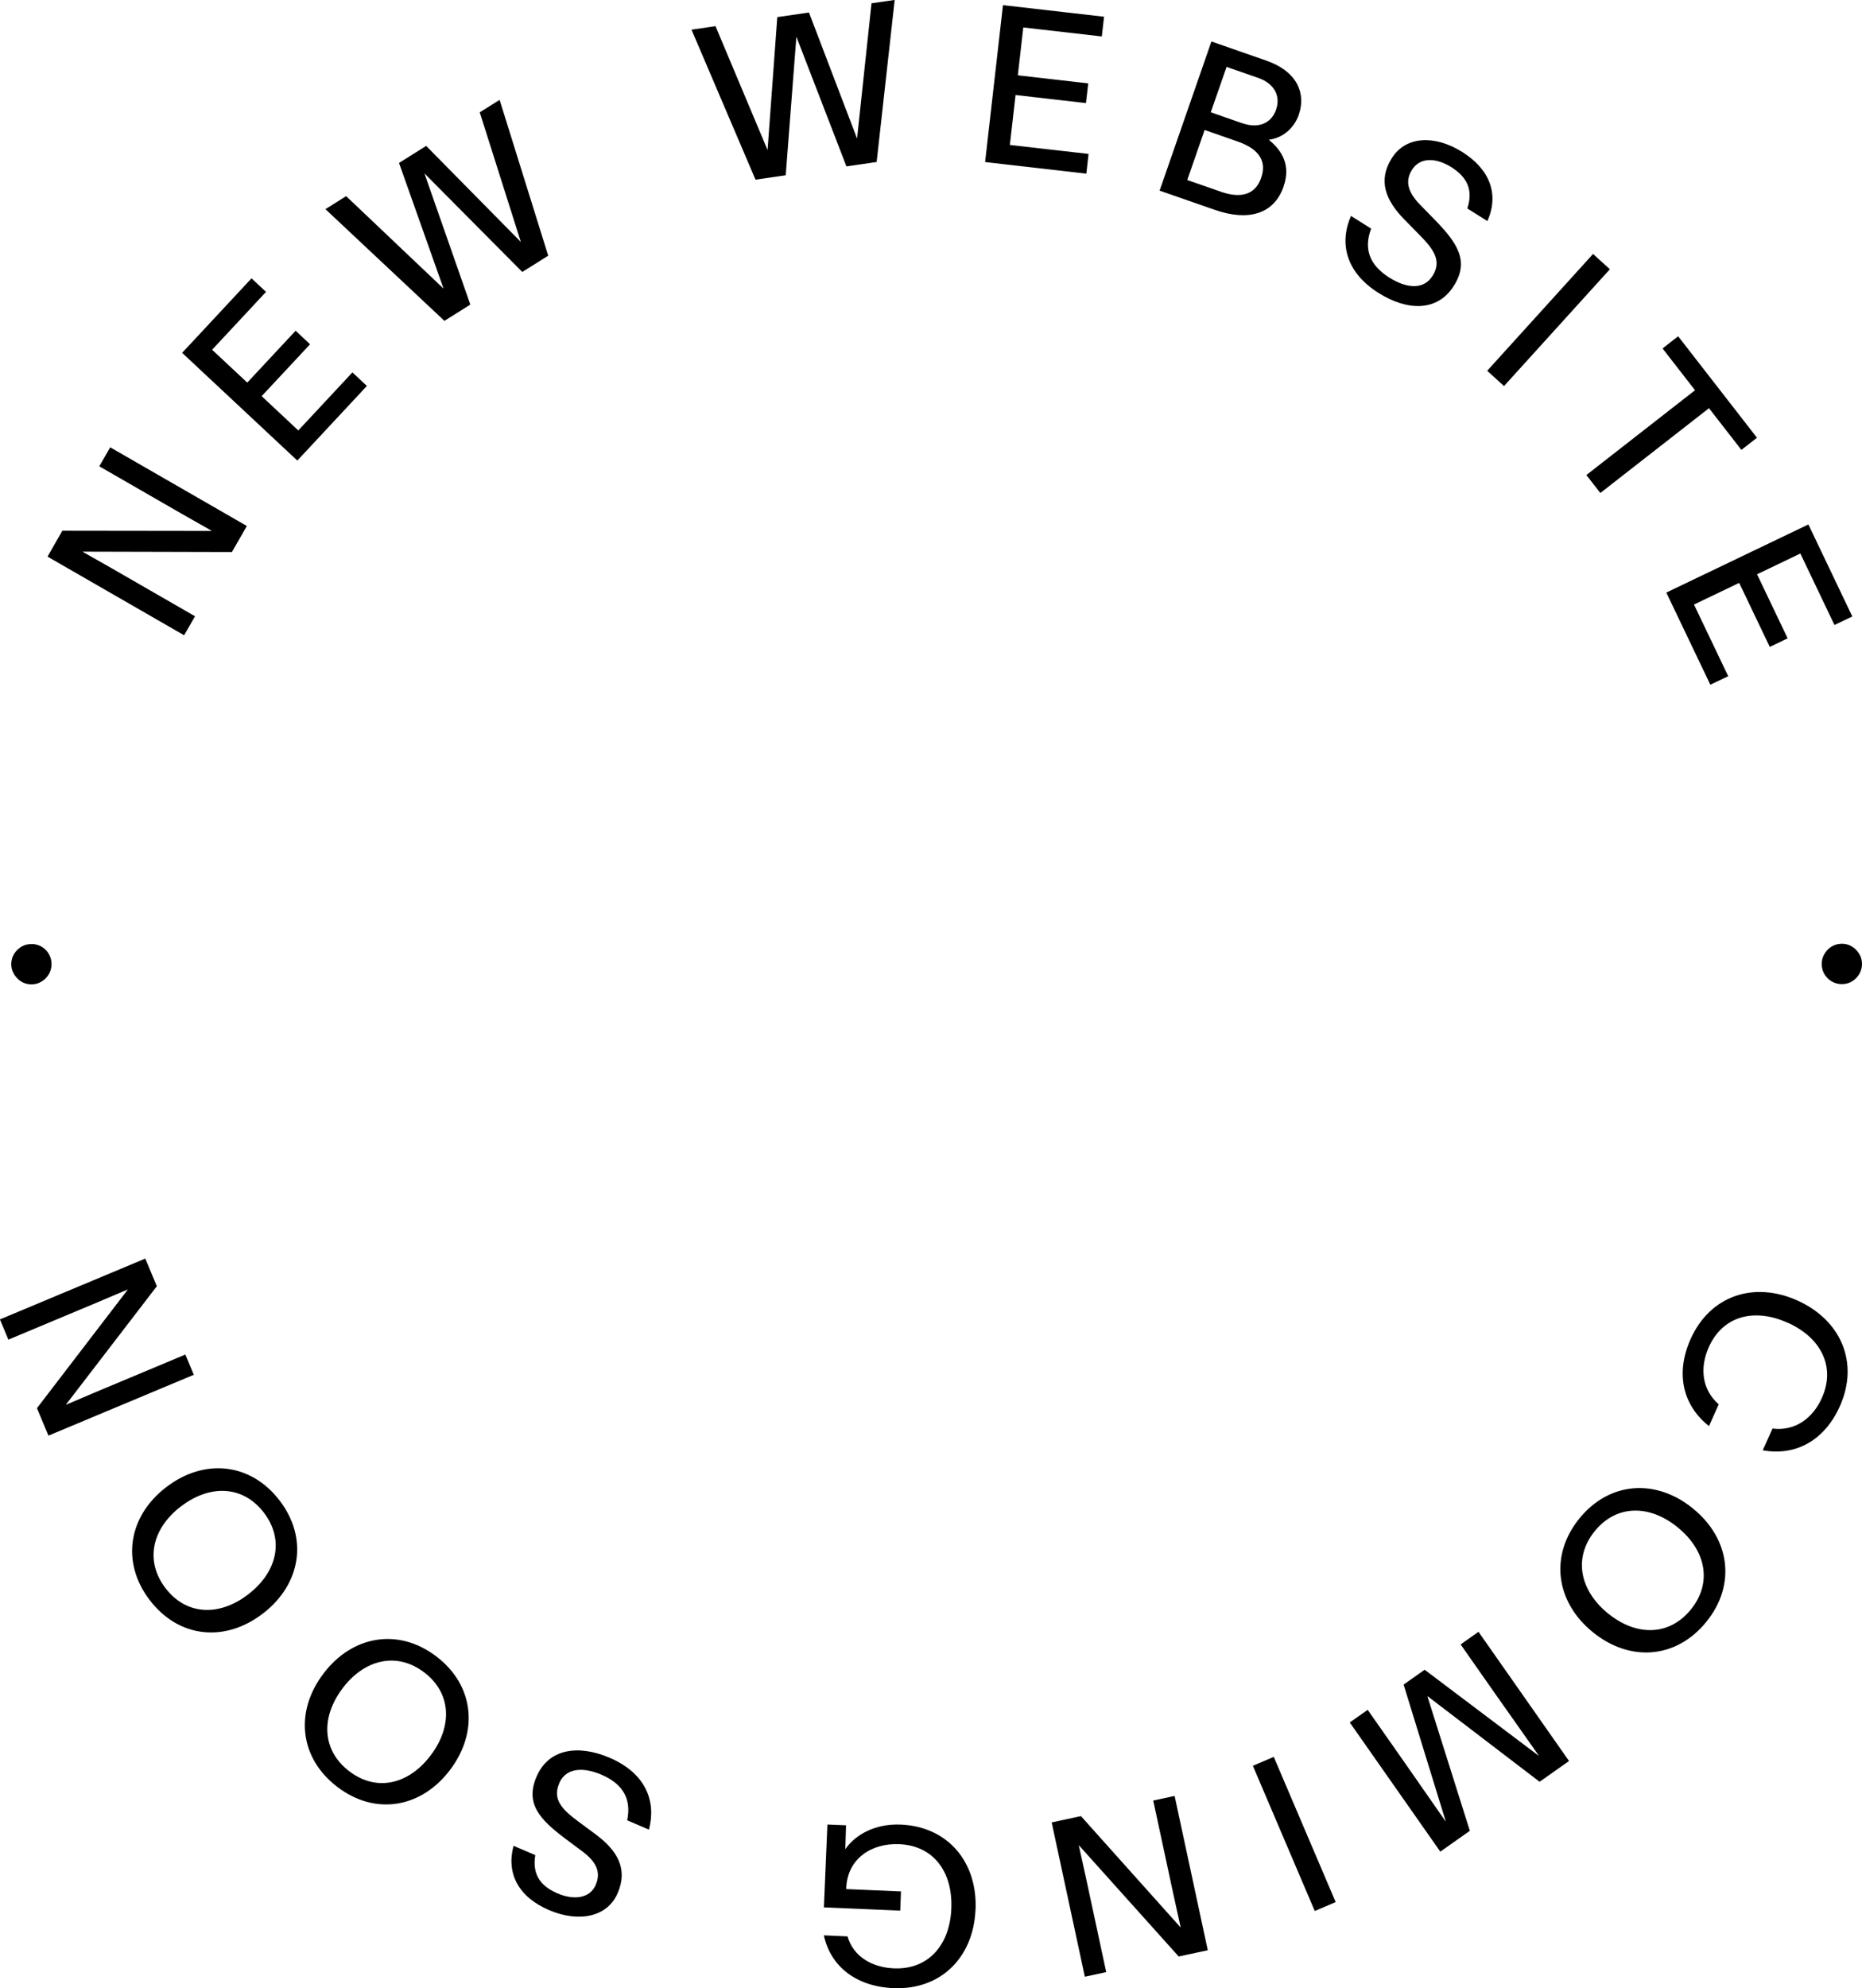 <svg width="104" height="111" viewBox="0 0 104 111" xmlns="http://www.w3.org/2000/svg"><path d="M2.655 31.074L3.482 29.631L11.811 29.642L11.818 29.631L10.179 28.701L5.546 26.034L6.156 24.973L13.788 29.366L12.954 30.819L4.629 30.798L4.621 30.808L6.261 31.739L10.893 34.406L10.284 35.467L2.652 31.074L2.655 31.074Z M10.171 19.701L14.049 15.54L14.858 16.296L11.847 19.526L13.81 21.361L16.512 18.465L17.318 19.221L14.615 22.117L16.661 24.032L19.683 20.791L20.492 21.547L16.607 25.714L10.175 19.701L10.171 19.701Z M18.181 11.675L19.334 10.951L24.768 16.107L24.772 16.107L22.287 9.098L23.803 8.146L29.085 13.502L29.089 13.502L26.796 6.271L27.906 5.577L30.62 14.276L29.172 15.184L23.713 9.687L23.709 9.687L26.27 17.005L24.823 17.913L18.177 11.678L18.181 11.675Z M38.618 1.657L39.964 1.461L42.866 8.364L42.873 8.364L43.414 0.956L45.184 0.698L47.865 7.721L47.872 7.721L48.677 0.185L49.972 -0.004L48.964 9.044L47.277 9.291L44.487 2.064L44.48 2.064L43.885 9.785L42.199 10.032L38.622 1.653L38.618 1.657Z M56.023 0.287L61.667 0.934L61.54 2.035L57.155 1.533L56.85 4.204L60.782 4.655L60.655 5.755L56.723 5.305L56.404 8.092L60.8 8.593L60.677 9.694L55.022 9.047L56.019 0.294L56.023 0.287Z M67.66 2.315L70.725 3.383C72.477 3.993 72.945 5.236 72.546 6.391L72.546 6.399C72.245 7.256 71.549 7.718 70.874 7.801L70.874 7.808C71.596 8.397 72.111 9.215 71.694 10.406L71.694 10.417C71.153 11.965 69.713 12.365 67.859 11.718L64.769 10.643L67.66 2.322L67.66 2.315ZM69.397 6.882C70.308 7.198 71.015 6.871 71.276 6.119L71.276 6.112C71.534 5.37 71.186 4.665 70.275 4.349L68.509 3.735L67.627 6.268L69.394 6.885L69.397 6.882ZM68.175 10.701C69.426 11.137 70.145 10.781 70.442 9.93L70.442 9.923C70.743 9.066 70.399 8.346 69.144 7.906L67.283 7.256L66.314 10.05L68.175 10.697L68.175 10.701Z M75.459 12.056L76.584 12.764C76.184 13.818 76.42 14.756 77.603 15.501C78.575 16.111 79.522 16.187 80.015 15.399L80.022 15.388C80.552 14.545 80.04 13.884 79.293 13.124L78.441 12.256C77.378 11.173 76.957 10.072 77.733 8.837L77.744 8.822C78.506 7.605 80.127 7.51 81.677 8.488C83.247 9.476 83.73 10.879 83.077 12.343L81.956 11.638C82.293 10.614 81.956 9.898 81.06 9.331C80.207 8.797 79.311 8.771 78.869 9.476L78.862 9.487C78.459 10.127 78.651 10.744 79.308 11.42L80.167 12.299C81.404 13.575 82.068 14.574 81.212 15.944L81.201 15.958C80.302 17.394 78.629 17.383 77.001 16.358C75.14 15.188 74.802 13.542 75.459 12.052L75.459 12.056Z M88.979 14.178L89.918 15.032L84.005 21.554L83.066 20.7L88.979 14.178Z M94.674 21.787L92.86 19.454L93.731 18.774L98.134 24.439L97.264 25.118L95.454 22.789L89.385 27.524L88.605 26.521L94.674 21.787Z M101.007 29.282L103.459 34.417L102.462 34.893L100.557 30.903L98.138 32.062L99.847 35.638L98.849 36.117L97.14 32.542L94.616 33.752L96.527 37.752L95.53 38.228L93.07 33.083L101.007 29.279L101.007 29.282Z M102.915 54.942C102.709 54.95 102.516 54.906 102.342 54.811C102.168 54.717 102.027 54.586 101.921 54.419C101.816 54.252 101.758 54.063 101.751 53.856C101.744 53.656 101.787 53.467 101.882 53.293C101.976 53.118 102.106 52.973 102.273 52.864C102.44 52.755 102.629 52.697 102.836 52.689C103.042 52.682 103.231 52.726 103.405 52.824C103.576 52.922 103.717 53.053 103.826 53.224C103.935 53.391 103.993 53.576 104 53.776C104.007 53.983 103.96 54.175 103.866 54.35C103.768 54.524 103.637 54.666 103.474 54.771C103.311 54.877 103.126 54.935 102.919 54.942L102.915 54.942Z M100.394 72.612L100.405 72.612C102.821 73.702 103.855 76.075 102.763 78.509C101.911 80.409 100.314 81.303 98.457 80.969L99.001 79.755C100.271 79.915 101.258 79.17 101.758 78.048C102.545 76.296 101.697 74.676 99.854 73.847L99.843 73.847C97.996 73.012 96.23 73.455 95.443 75.21C94.939 76.333 95.037 77.564 95.998 78.404L95.454 79.617C93.977 78.451 93.575 76.66 94.427 74.759C95.519 72.321 97.975 71.518 100.394 72.608L100.394 72.612Z M94.561 84.221L94.569 84.228C96.622 85.9 96.988 88.476 95.301 90.551C93.618 92.625 91.021 92.796 88.968 91.125L88.957 91.117C86.9 89.442 86.53 86.855 88.213 84.777C89.9 82.702 92.497 82.542 94.558 84.217L94.561 84.221ZM89.809 90.071L89.817 90.078C91.387 91.357 93.23 91.35 94.442 89.857C95.653 88.363 95.283 86.557 93.712 85.278L93.705 85.271C92.135 83.992 90.288 83.989 89.073 85.482C87.861 86.975 88.239 88.792 89.806 90.071L89.809 90.071Z M87.64 98.315L85.993 99.475L79.739 94.7L79.728 94.707L82.097 102.214L80.447 103.377L75.39 96.164L76.391 95.46L78.401 98.326L80.733 101.673L80.744 101.666L78.397 94.05L79.573 93.221L85.931 98.014L85.942 98.007L83.592 94.675L81.582 91.808L82.58 91.103L87.636 98.315L87.64 98.315Z M74.603 106.193L73.435 106.691L69.978 98.584L71.146 98.087L74.603 106.193Z M67.457 108.882L65.835 109.23L60.267 103.028L60.256 103.028L60.662 104.87L61.787 110.102L60.593 110.36L58.74 101.745L60.376 101.393L65.933 107.599L65.944 107.599L65.538 105.757L64.413 100.525L65.607 100.267L67.46 108.882L67.457 108.882Z M54.485 106.611L54.485 106.622C54.372 109.27 52.559 111.109 49.896 110.996C47.836 110.909 46.395 109.801 46.015 108.05L47.339 108.108C47.658 109.234 48.71 109.841 49.929 109.892C51.855 109.972 53.048 108.587 53.135 106.567L53.135 106.556C53.222 104.514 52.149 103.039 50.222 102.959C48.663 102.894 47.335 103.773 47.266 105.401L47.266 105.466L50.324 105.597L50.281 106.669L46.018 106.487L46.214 101.862L47.255 101.905L47.215 103.239C47.752 102.454 48.848 101.804 50.313 101.865C52.94 101.978 54.601 103.951 54.489 106.618L54.485 106.611Z M36.249 102.149L35.031 101.626C35.259 100.521 34.882 99.634 33.598 99.082C32.546 98.632 31.599 98.704 31.233 99.558L31.233 99.569C30.837 100.485 31.443 101.055 32.299 101.691L33.275 102.414C34.49 103.319 35.078 104.34 34.505 105.681L34.497 105.695C33.935 107.014 32.35 107.359 30.667 106.64C28.962 105.909 28.269 104.601 28.683 103.05L29.898 103.569C29.724 104.634 30.166 105.288 31.138 105.706C32.063 106.102 32.952 105.986 33.279 105.223L33.279 105.212C33.58 104.518 33.293 103.936 32.542 103.373L31.559 102.639C30.141 101.571 29.328 100.688 29.963 99.202L29.97 99.188C30.634 97.632 32.288 97.378 34.055 98.137C36.075 99.002 36.663 100.575 36.246 102.145L36.249 102.149Z M25.139 98.81L25.131 98.82C23.532 100.932 20.974 101.386 18.845 99.765C16.715 98.148 16.458 95.554 18.061 93.443L18.069 93.432C19.672 91.314 22.244 90.859 24.369 92.476C26.495 94.093 26.742 96.691 25.139 98.81ZM19.139 94.253L19.131 94.264C17.909 95.877 17.978 97.723 19.509 98.889C21.039 100.056 22.828 99.62 24.05 98.007L24.058 97.996C25.28 96.382 25.222 94.529 23.691 93.367C22.16 92.204 20.357 92.64 19.135 94.253L19.139 94.253Z M14.691 90.078L14.68 90.085C12.58 91.702 9.997 91.463 8.369 89.341C6.74 87.219 7.175 84.65 9.272 83.037L9.283 83.029C11.387 81.409 13.984 81.648 15.613 83.767C17.241 85.889 16.795 88.458 14.691 90.078ZM10.106 84.101L10.095 84.108C8.492 85.344 8.075 87.139 9.246 88.668C10.418 90.195 12.257 90.249 13.861 89.014L13.871 89.006C15.475 87.771 15.906 85.972 14.735 84.446C13.563 82.92 11.713 82.869 10.11 84.101L10.106 84.101Z M2.706 80.151L2.064 78.618L7.135 72.001L7.135 71.991L5.398 72.728L0.468 74.792L-0.004 73.662L8.115 70.265L8.76 71.809L3.686 78.415L3.686 78.426L5.423 77.688L10.353 75.624L10.824 76.754L2.706 80.151Z M1.792 52.704C1.999 52.711 2.187 52.766 2.354 52.871C2.521 52.977 2.655 53.118 2.746 53.293C2.84 53.467 2.884 53.66 2.877 53.867C2.869 54.067 2.815 54.248 2.71 54.419C2.605 54.586 2.463 54.721 2.289 54.819C2.115 54.917 1.923 54.964 1.716 54.957C1.509 54.95 1.324 54.891 1.157 54.782C0.994 54.673 0.863 54.532 0.765 54.354C0.667 54.179 0.62 53.99 0.628 53.794C0.635 53.587 0.693 53.398 0.802 53.231C0.911 53.064 1.052 52.933 1.222 52.839C1.393 52.744 1.582 52.7 1.788 52.708L1.792 52.704Z"/></svg>